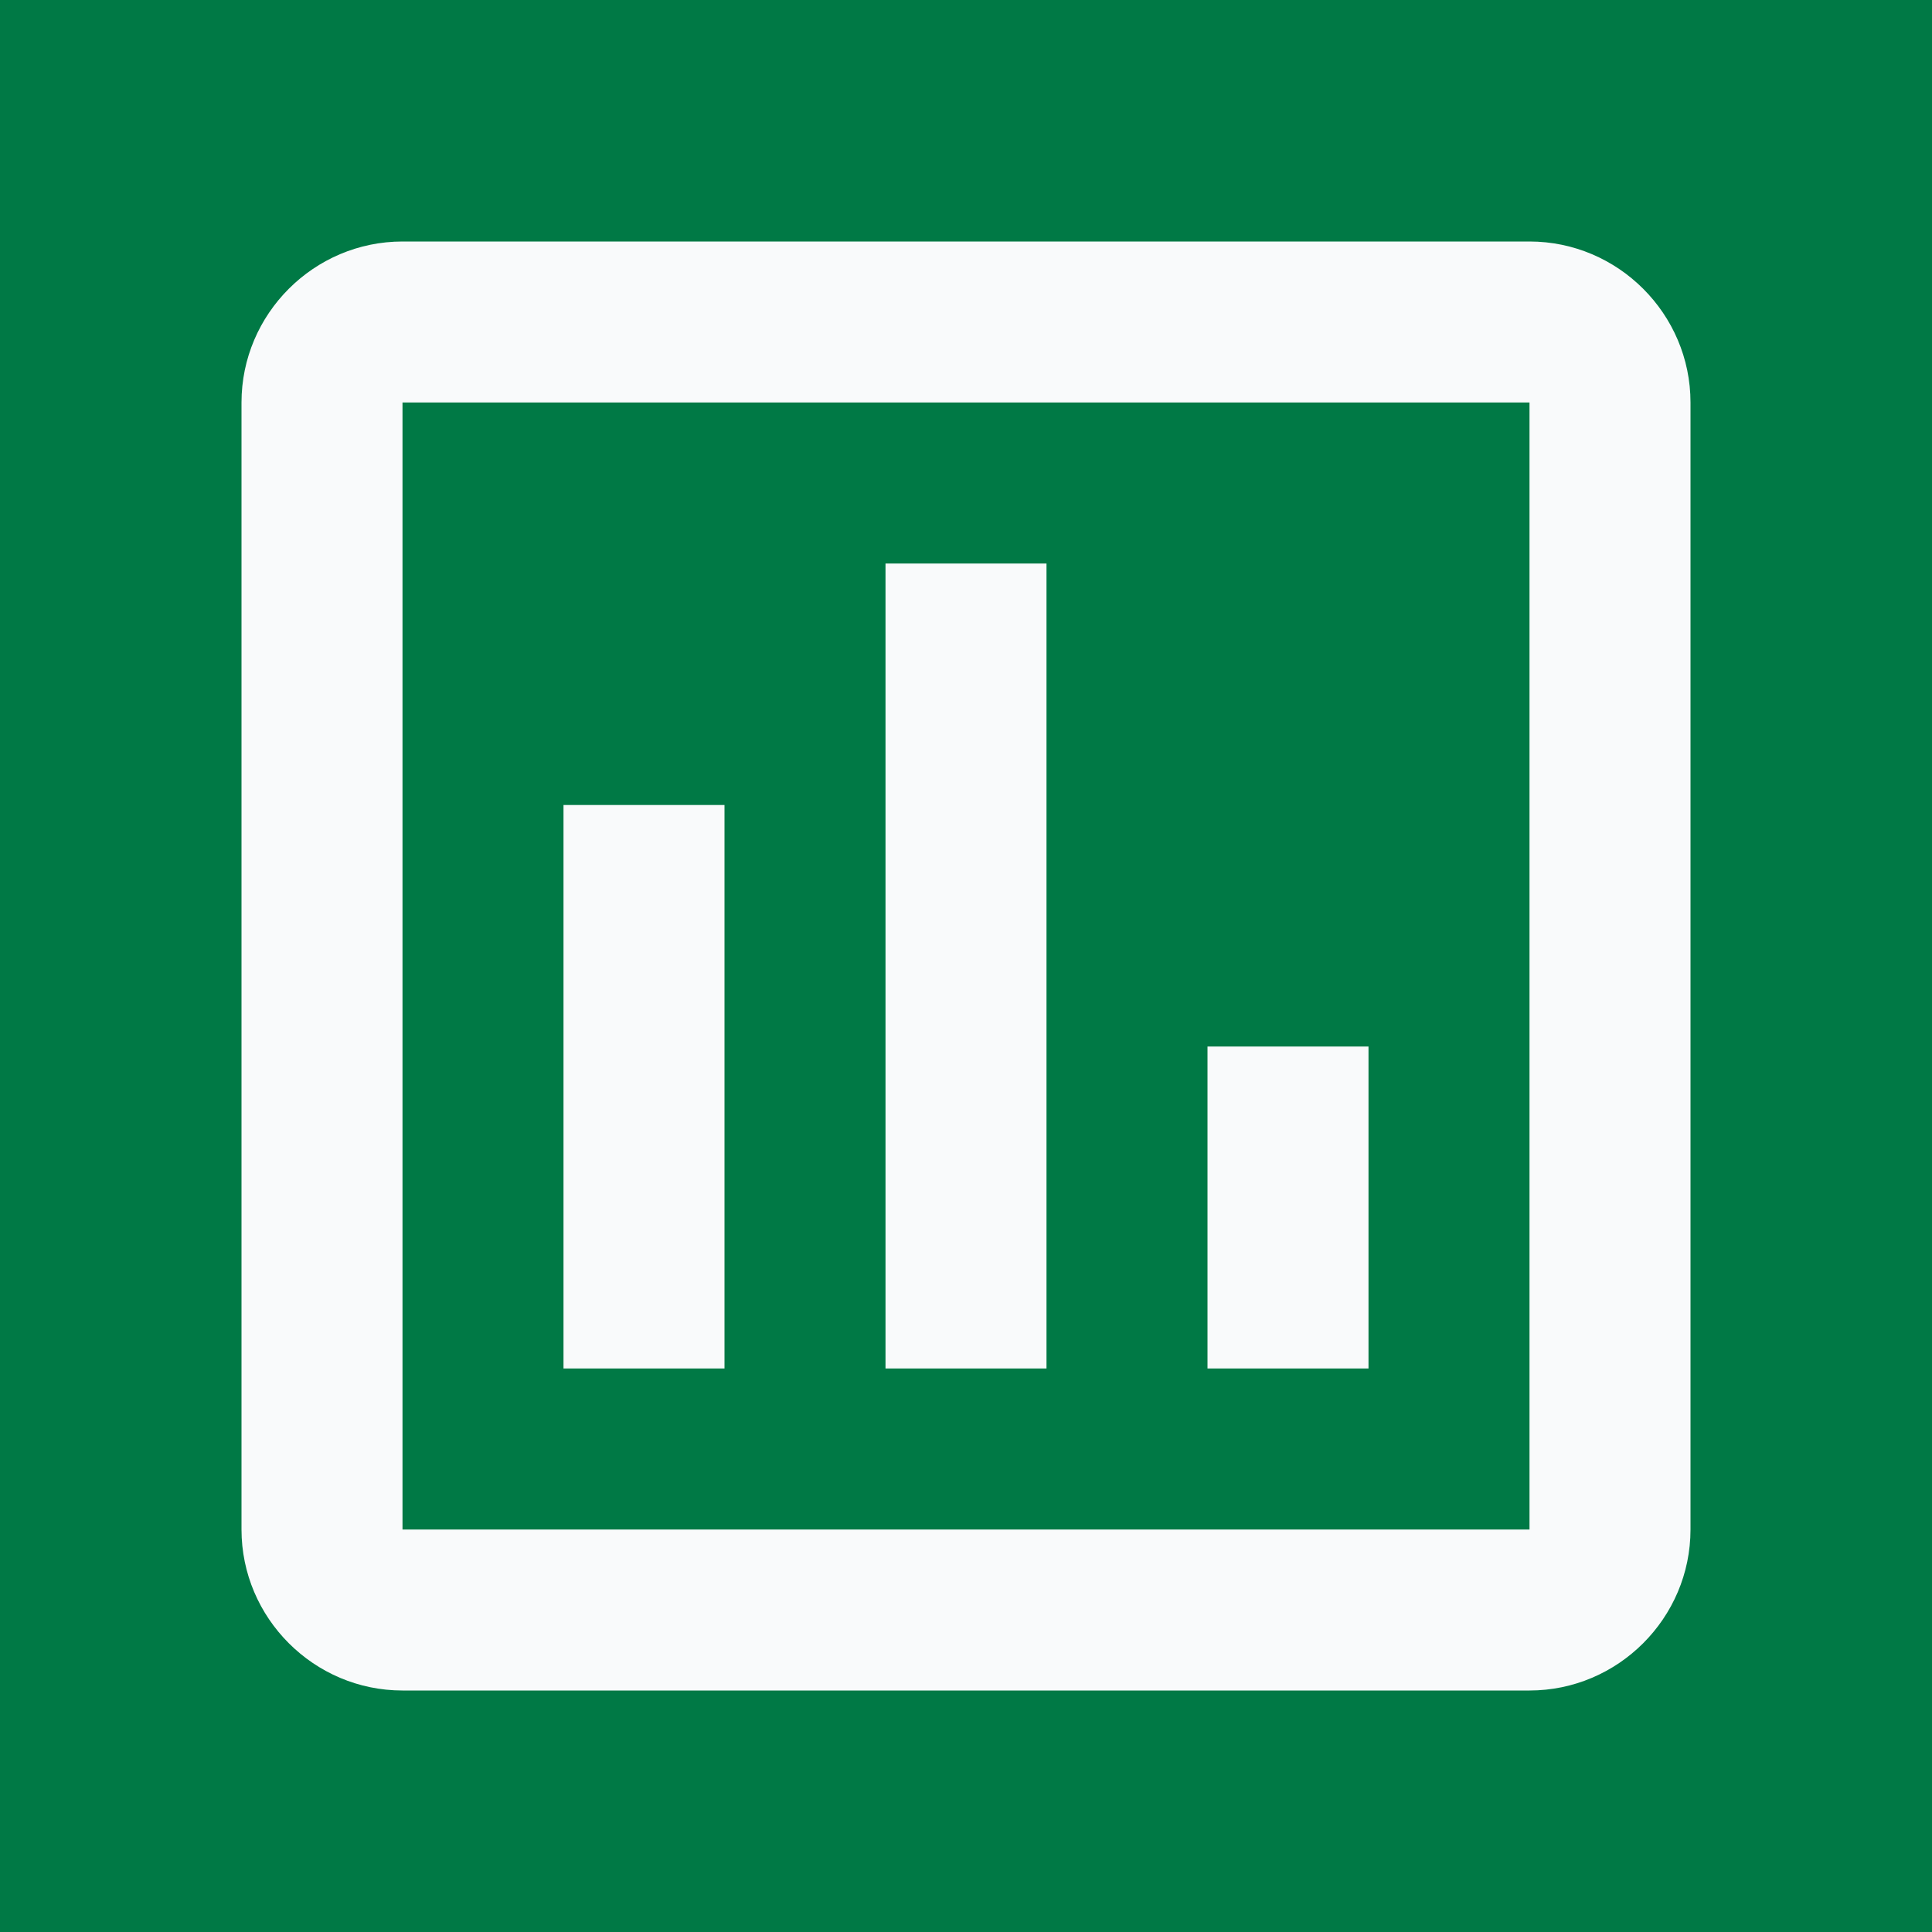 <svg width="24" height="24" viewBox="0 0 24 24" fill="none" xmlns="http://www.w3.org/2000/svg">
<g id="assessment_24px">
<rect width="24" height="24" fill="#007945"/>
<path id="icon/action/assessment_24px" fill-rule="evenodd" clip-rule="evenodd" d="M19 3H5C3.9 3 3 3.9 3 5V19C3 20.1 3.9 21 5 21H19C20.1 21 21 20.1 21 19V5C21 3.9 20.1 3 19 3ZM19 19H5V5H19V19ZM9 10H7V17H9V10ZM11 7H13V17H11V7ZM17 13H15V17H17V13Z" fill="#F9FAFB"/>
</g>
</svg>
